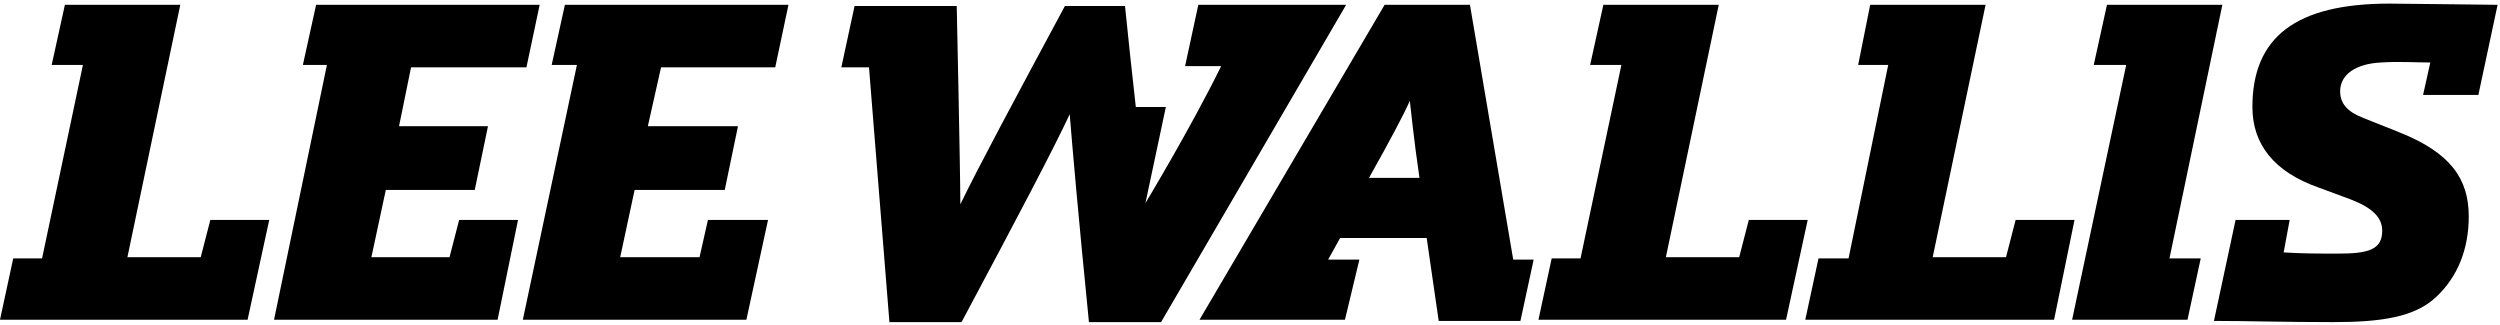 <?xml version="1.0" encoding="utf-8"?>
<svg version="1.1" id="Layer_1" xmlns="http://www.w3.org/2000/svg" xmlns:xlink="http://www.w3.org/1999/xlink" x="0px" y="0px"
	 viewBox="0 0 208 27" style="enable-background:new 0 0 208 27;" xml:space="preserve">
<polygon class="st0" points="5.4,0.4 4.3,5.4 6.9,5.4 3.5,21.5 1.1,21.5 0,26.6 20.6,26.6 22.4,18.3 17.5,18.3 16.7,21.4 10.6,21.4 
	15,0.4 "/>
<polygon class="st0" points="133.4,0.4 132.3,5.4 134.9,5.4 131.5,21.5 129.1,21.5 128,26.6 148.6,26.6 150.4,18.3 145.5,18.3 
	144.7,21.4 138.6,21.4 143,0.4 "/>
<polygon class="st0" points="155.6,0.4 154.6,5.4 157.1,5.4 153.8,21.5 151.3,21.5 150.2,26.6 170.9,26.6 172.6,18.3 167.7,18.3 
	166.9,21.4 160.8,21.4 165.2,0.4 "/>
<polygon class="st0" points="26.3,0.4 25.2,5.4 27.2,5.4 22.8,26.6 41.4,26.6 43.1,18.3 38.2,18.3 37.4,21.4 30.9,21.4 32.1,15.8 
	39.5,15.8 40.6,10.5 33.2,10.5 34.2,5.6 43.8,5.6 44.9,0.4 "/>
<polygon class="st0" points="47,0.4 45.9,5.4 48,5.4 43.5,26.6 62.1,26.6 63.9,18.3 58.9,18.3 58.2,21.4 51.6,21.4 52.8,15.8 
	60.3,15.8 61.4,10.5 53.9,10.5 55,5.6 64.5,5.6 65.6,0.4 "/>
<g>
	<defs>
		<rect id="SVGID_1_" x="0" y="0.3" width="207.7" height="26.4"/>
	</defs>
	<clipPath id="SVGID_2_">
		<use xlink:href="#SVGID_1_"  style="overflow:visible;"/>
	</clipPath>
	<path class="st1" d="M118.1,14.8c-0.5-3.4-0.7-5.6-0.8-6.4c-0.5,1.1-1.6,3.2-3.4,6.4H118.1z M111.9,26.6H99.8l15.4-26.2h7.1
		l3.6,21.2h1.7l-1.1,5.1h-6.8l-1-6.9h-7.2l-1,1.8h2.6L111.9,26.6z"/>
</g>
<polygon class="st0" points="174.2,5.4 176.9,5.4 172.4,26.6 182,26.6 183.1,21.5 180.5,21.5 184.9,0.4 175.3,0.4 "/>
<g>
	<defs>
		<rect id="SVGID_3_" x="0" y="0.3" width="207.7" height="26.4"/>
	</defs>
	<clipPath id="SVGID_4_">
		<use xlink:href="#SVGID_3_"  style="overflow:visible;"/>
	</clipPath>
	<path class="st2" d="M186,18.3h4.5l-0.5,2.7c1.6,0.1,2.9,0.1,4.5,0.1c2.5,0,3.7-0.3,3.7-1.9c0-1.1-0.8-1.9-2.6-2.6l-2.7-1
		c-3.7-1.3-5.5-3.6-5.5-6.7c0-5.8,3.6-8.6,11.4-8.6c1.4,0,8.3,0.1,9,0.1l-1.6,7.5h-4.6l0.6-2.7c-1.1,0-2.7-0.1-4.1,0
		c-2.1,0.1-3.4,1-3.4,2.4c0,1,0.6,1.7,1.9,2.2l3,1.2c4.3,1.7,5.8,3.9,5.8,7c0,2.7-0.9,5-2.7,6.7c-1.8,1.7-4.6,2.1-8.6,2.1
		c-3.9,0-7.3-0.1-9.9-0.1L186,18.3z"/>
	<path class="st2" d="M99.7,0.4l-1.1,5.1h3c-2.5,5.1-6.3,11.4-6.3,11.4s0,0,0,0l1.7-8l-2.5,0c-0.3-2.6-0.6-5.5-0.9-8.4h-5
		c-4.3,8-7.2,13.4-8.7,16.5c0-2.7-0.3-16.5-0.3-16.5h-8.5l-1.1,5.1h2.3l1.7,21.2h6c4.7-8.8,7.7-14.5,9-17.3
		c0.2,2.5,0.7,8.3,1.6,17.3h6L112,0.4H99.7z"/>
</g>
<g>
</g>
<g>
</g>
<g>
</g>
<g>
</g>
<g>
</g>
<g>
</g>
</svg>
